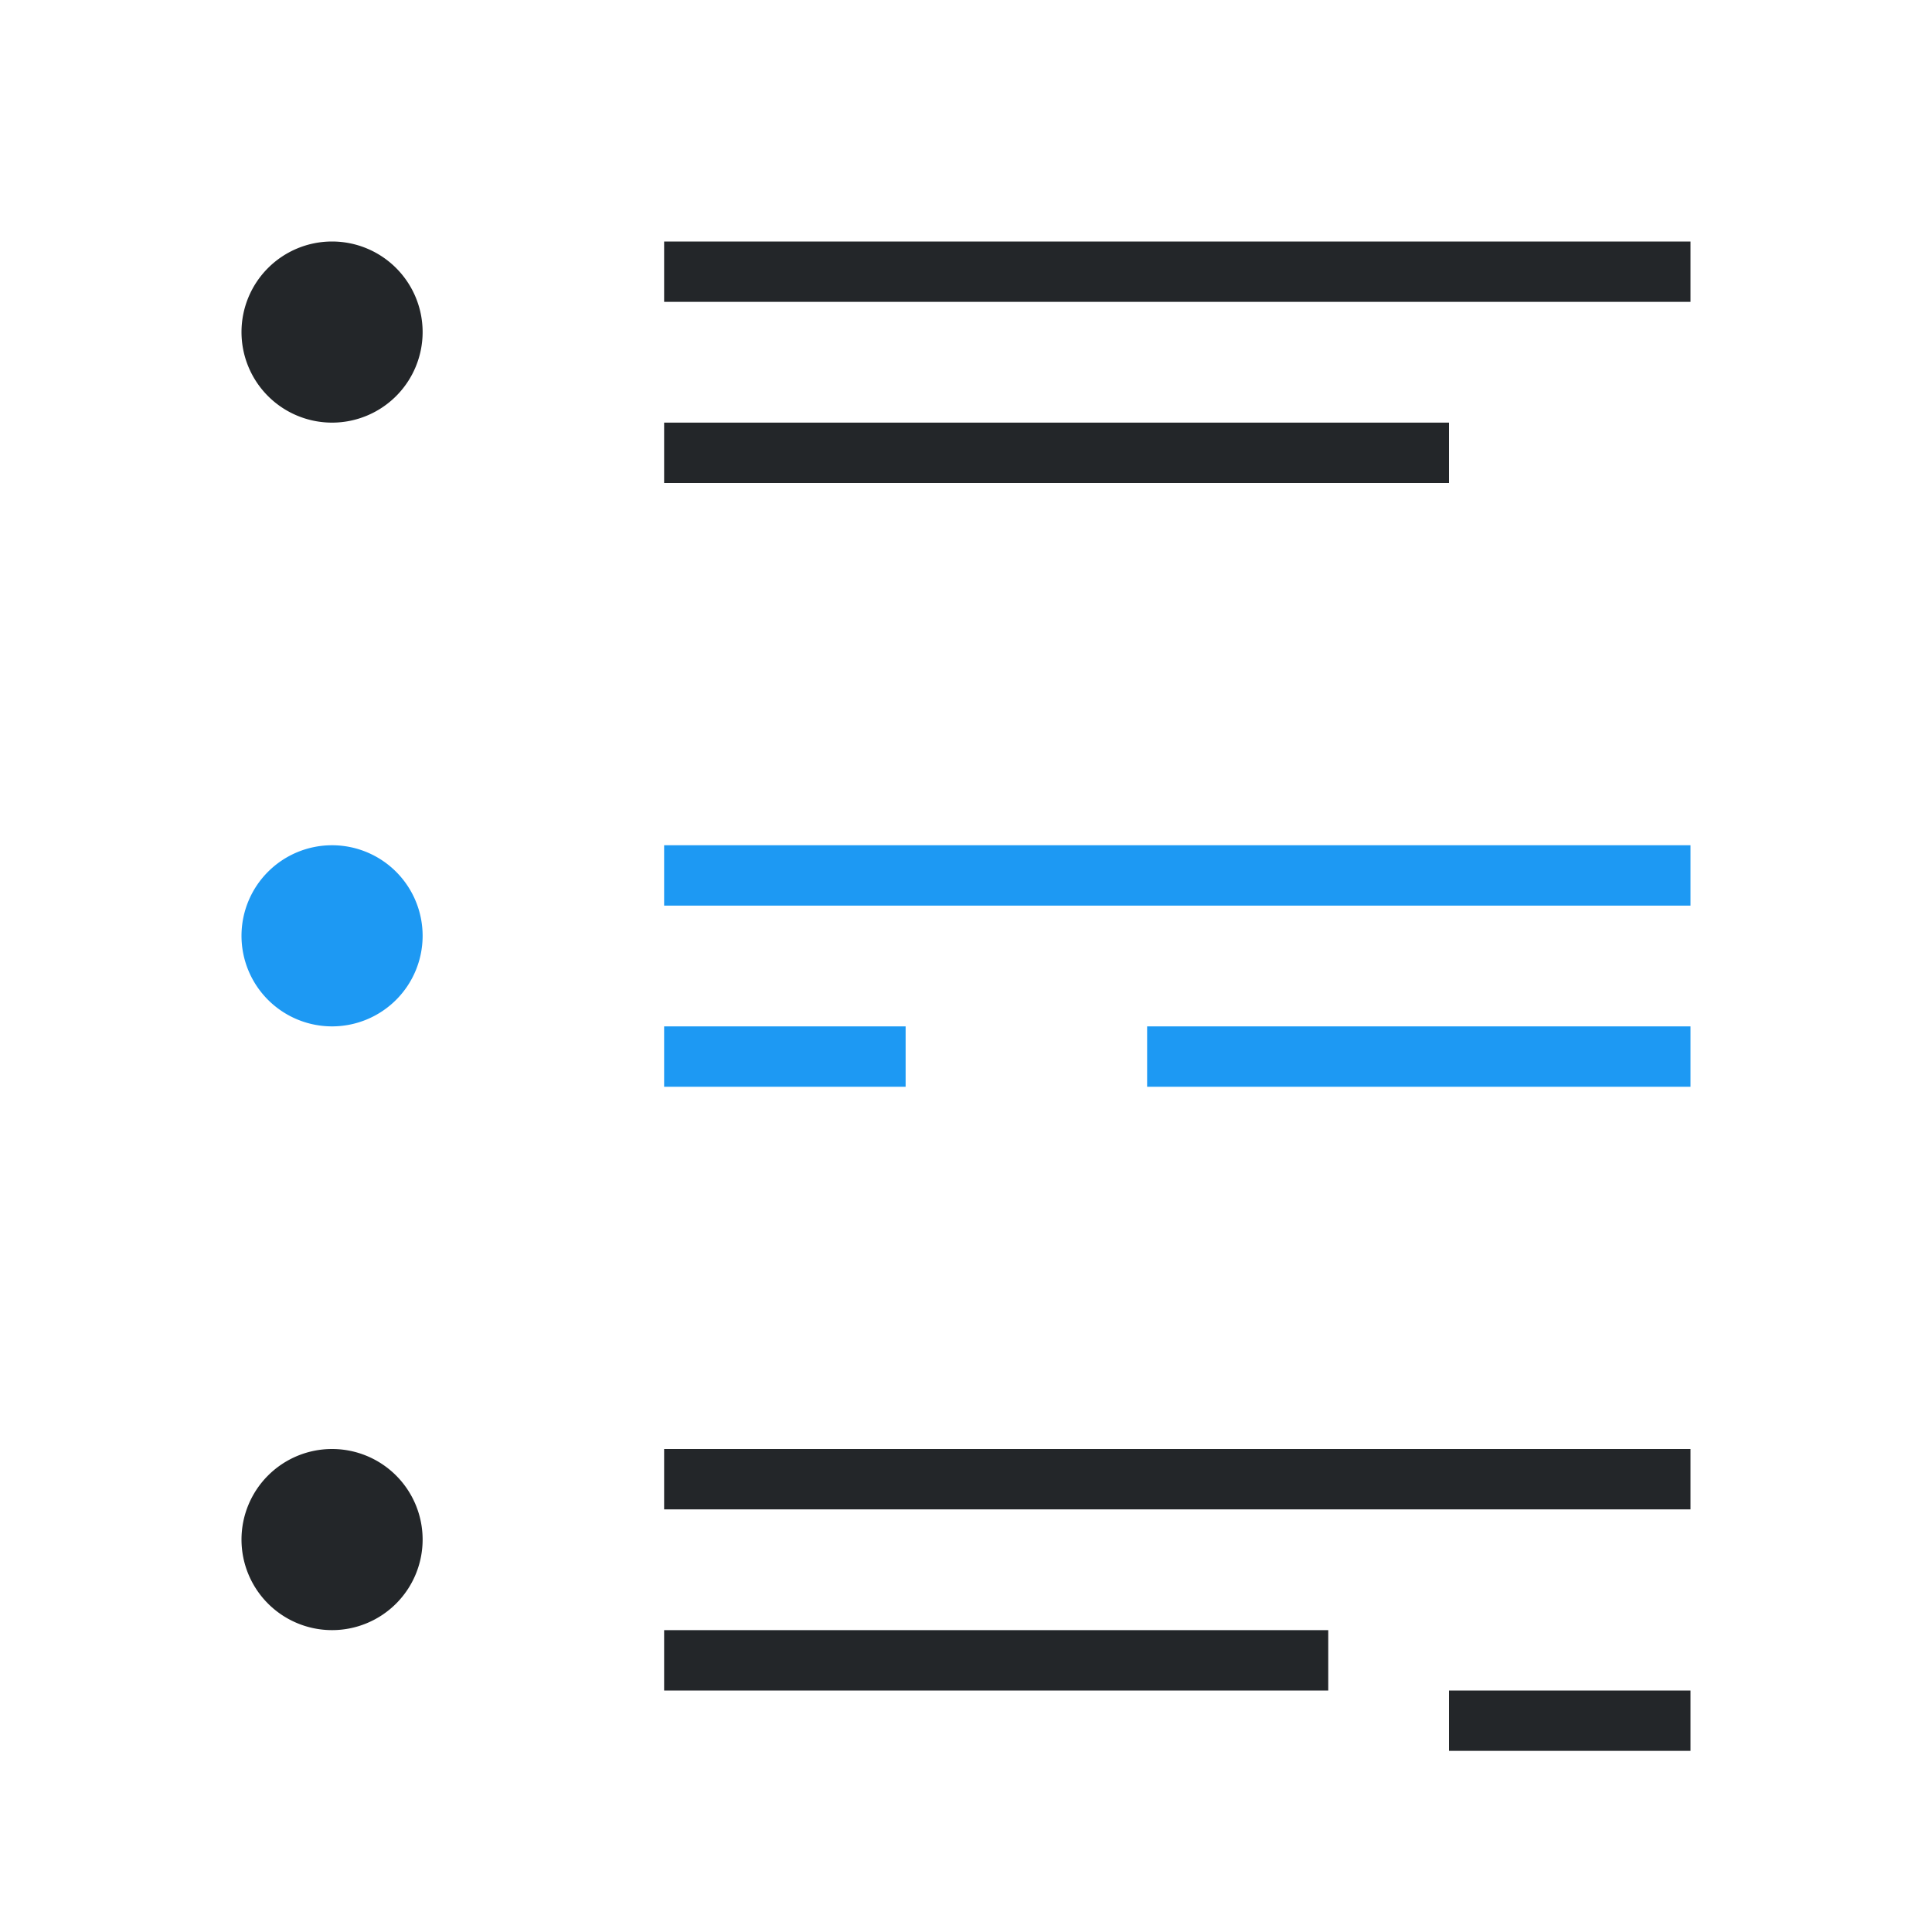 <svg viewBox="0 0 32 32" xmlns="http://www.w3.org/2000/svg"><path d="m5.5 4a1.5 1.5 0 0 0 -1.5 1.5 1.5 1.5 0 0 0 1.5 1.5 1.5 1.5 0 0 0 1.5-1.5 1.5 1.5 0 0 0 -1.5-1.5zm5.5 0v1h17v-1zm0 3v1h13v-1zm-5.5 17a1.5 1.5 0 0 0 -1.5 1.5 1.5 1.5 0 0 0 1.5 1.5 1.5 1.5 0 0 0 1.5-1.5 1.5 1.5 0 0 0 -1.5-1.5zm5.5 0v1h17v-1zm0 3v1h11v-1zm13 1v1h4v-1z" fill="#232629"/><path d="m5.5 14a1.5 1.5 0 0 0 -1.5 1.5 1.5 1.5 0 0 0 1.5 1.5 1.5 1.5 0 0 0 1.5-1.5 1.5 1.5 0 0 0 -1.5-1.5zm5.5 0v1h17v-1zm0 3v1h4v-1zm8 0v1h9v-1z" fill="#1d99f3"/></svg>